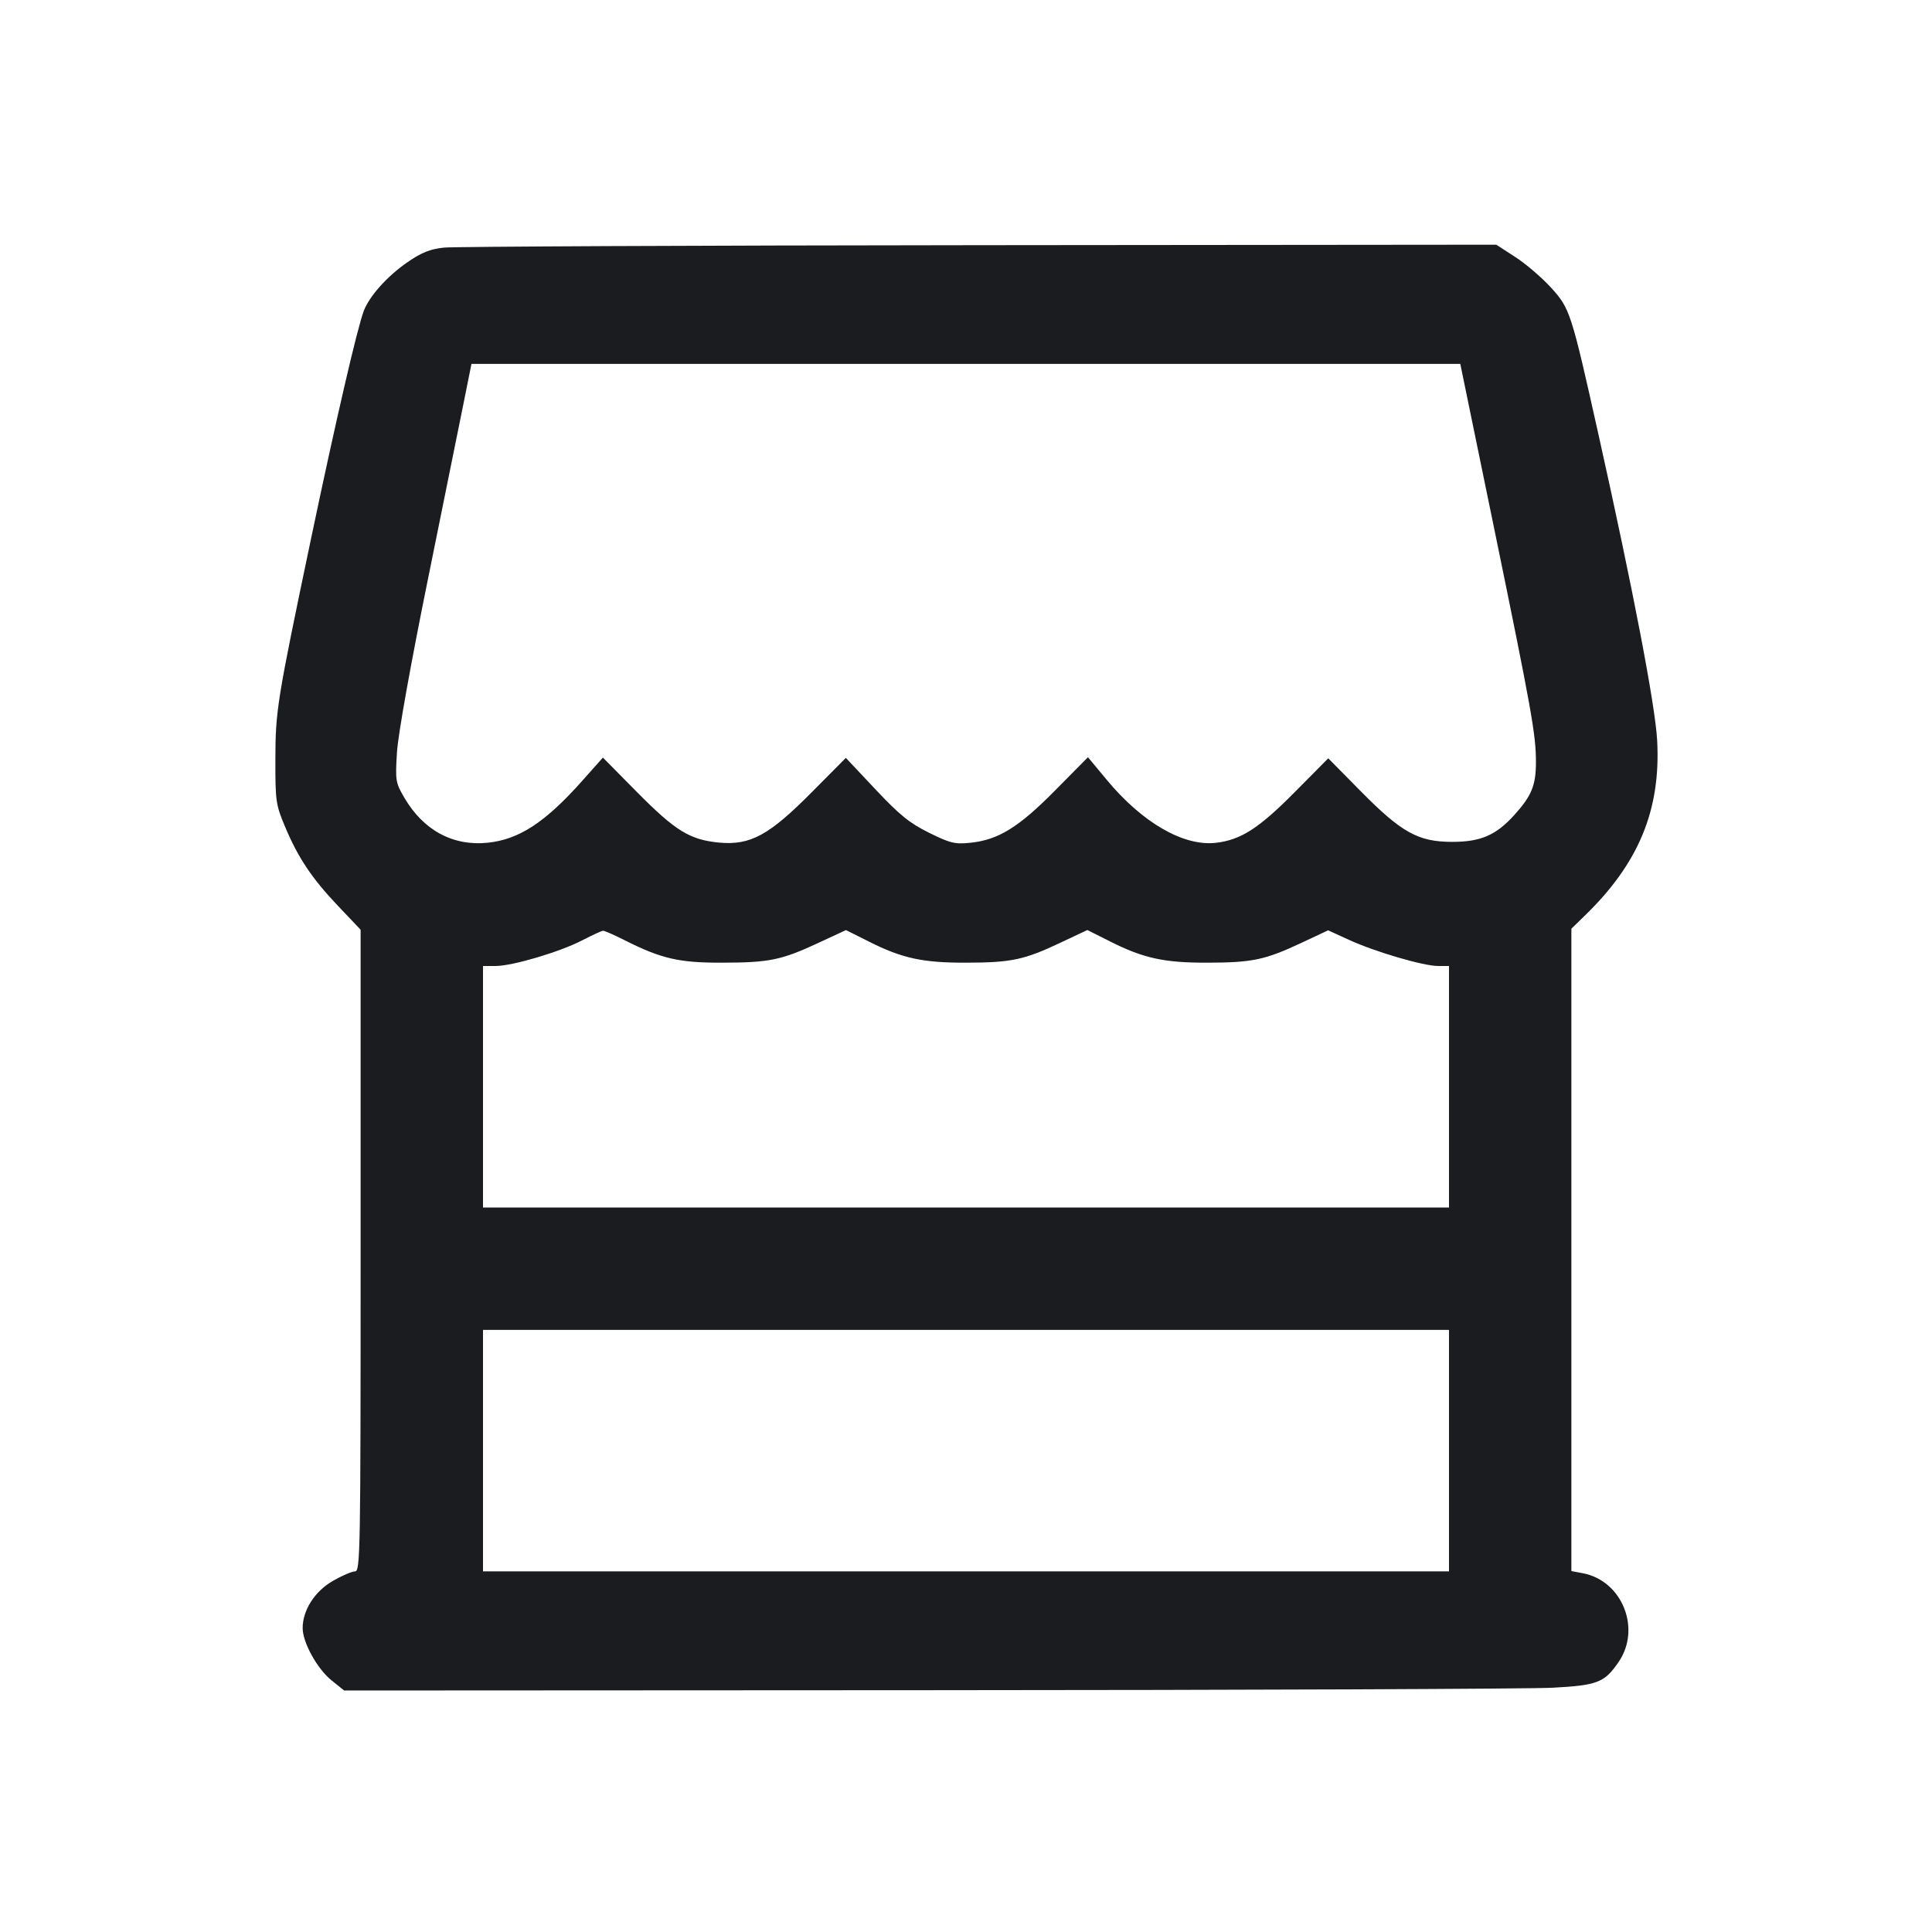 <svg width="32" height="32" viewBox="0 0 32 32" fill="none" xmlns="http://www.w3.org/2000/svg"><path d="M7.353 4.101 C 7.123 4.126,6.982 4.182,6.749 4.343 C 6.416 4.572,6.120 4.902,6.026 5.148 C 5.918 5.430,5.562 6.967,5.155 8.907 C 4.586 11.621,4.563 11.765,4.561 12.587 C 4.560 13.263,4.569 13.329,4.716 13.680 C 4.934 14.202,5.162 14.545,5.598 15.004 L 5.973 15.399 5.973 20.713 C 5.973 25.738,5.968 26.027,5.880 26.027 C 5.829 26.027,5.663 26.098,5.513 26.185 C 5.214 26.356,5.013 26.670,5.013 26.966 C 5.013 27.205,5.254 27.641,5.491 27.832 L 5.700 28.000 15.370 27.995 C 20.689 27.993,25.345 27.974,25.718 27.954 C 26.462 27.914,26.576 27.869,26.811 27.525 C 27.188 26.971,26.866 26.179,26.214 26.057 L 26.027 26.022 26.027 20.702 L 26.027 15.382 26.244 15.171 C 27.142 14.302,27.509 13.417,27.448 12.267 C 27.417 11.686,27.051 9.776,26.478 7.207 C 26.023 5.166,26.005 5.110,25.687 4.761 C 25.536 4.596,25.272 4.369,25.098 4.257 L 24.783 4.053 16.218 4.061 C 11.508 4.065,7.518 4.084,7.353 4.101 M24.733 8.680 C 25.371 11.781,25.440 12.165,25.440 12.623 C 25.440 13.008,25.369 13.181,25.081 13.500 C 24.779 13.834,24.525 13.944,24.053 13.944 C 23.490 13.944,23.213 13.790,22.534 13.101 L 22.000 12.560 21.440 13.125 C 20.850 13.721,20.550 13.913,20.136 13.960 C 19.602 14.020,18.918 13.625,18.330 12.915 L 18.020 12.542 17.476 13.092 C 16.873 13.703,16.536 13.911,16.072 13.959 C 15.816 13.985,15.740 13.967,15.388 13.793 C 15.065 13.633,14.903 13.502,14.501 13.075 L 14.010 12.553 13.445 13.122 C 12.739 13.835,12.427 14.004,11.911 13.956 C 11.427 13.910,11.188 13.763,10.553 13.122 L 9.986 12.548 9.646 12.930 C 9.034 13.619,8.599 13.904,8.080 13.958 C 7.502 14.018,7.011 13.752,6.695 13.209 C 6.552 12.963,6.546 12.929,6.575 12.462 C 6.593 12.167,6.798 11.021,7.092 9.573 C 7.360 8.253,7.631 6.915,7.694 6.600 L 7.809 6.027 15.998 6.027 L 24.187 6.027 24.733 8.680 M10.340 15.570 C 10.952 15.879,11.245 15.947,11.958 15.945 C 12.739 15.944,12.940 15.903,13.549 15.620 L 14.012 15.405 14.393 15.596 C 14.940 15.872,15.284 15.947,15.998 15.945 C 16.745 15.944,16.961 15.899,17.552 15.620 L 18.010 15.404 18.392 15.596 C 18.940 15.872,19.284 15.947,19.998 15.945 C 20.738 15.944,20.952 15.899,21.544 15.622 L 21.998 15.409 22.346 15.568 C 22.775 15.765,23.577 16.000,23.819 16.000 L 24.000 16.000 24.000 18.000 L 24.000 20.000 16.000 20.000 L 8.000 20.000 8.000 18.000 L 8.000 16.000 8.207 16.000 C 8.486 16.000,9.268 15.769,9.643 15.575 C 9.810 15.489,9.965 15.417,9.988 15.416 C 10.011 15.414,10.169 15.484,10.340 15.570 M24.000 24.027 L 24.000 26.027 16.000 26.027 L 8.000 26.027 8.000 24.027 L 8.000 22.027 16.000 22.027 L 24.000 22.027 24.000 24.027 " fill="#1A1C1F" stroke="none" fill-rule="evenodd"></path></svg>